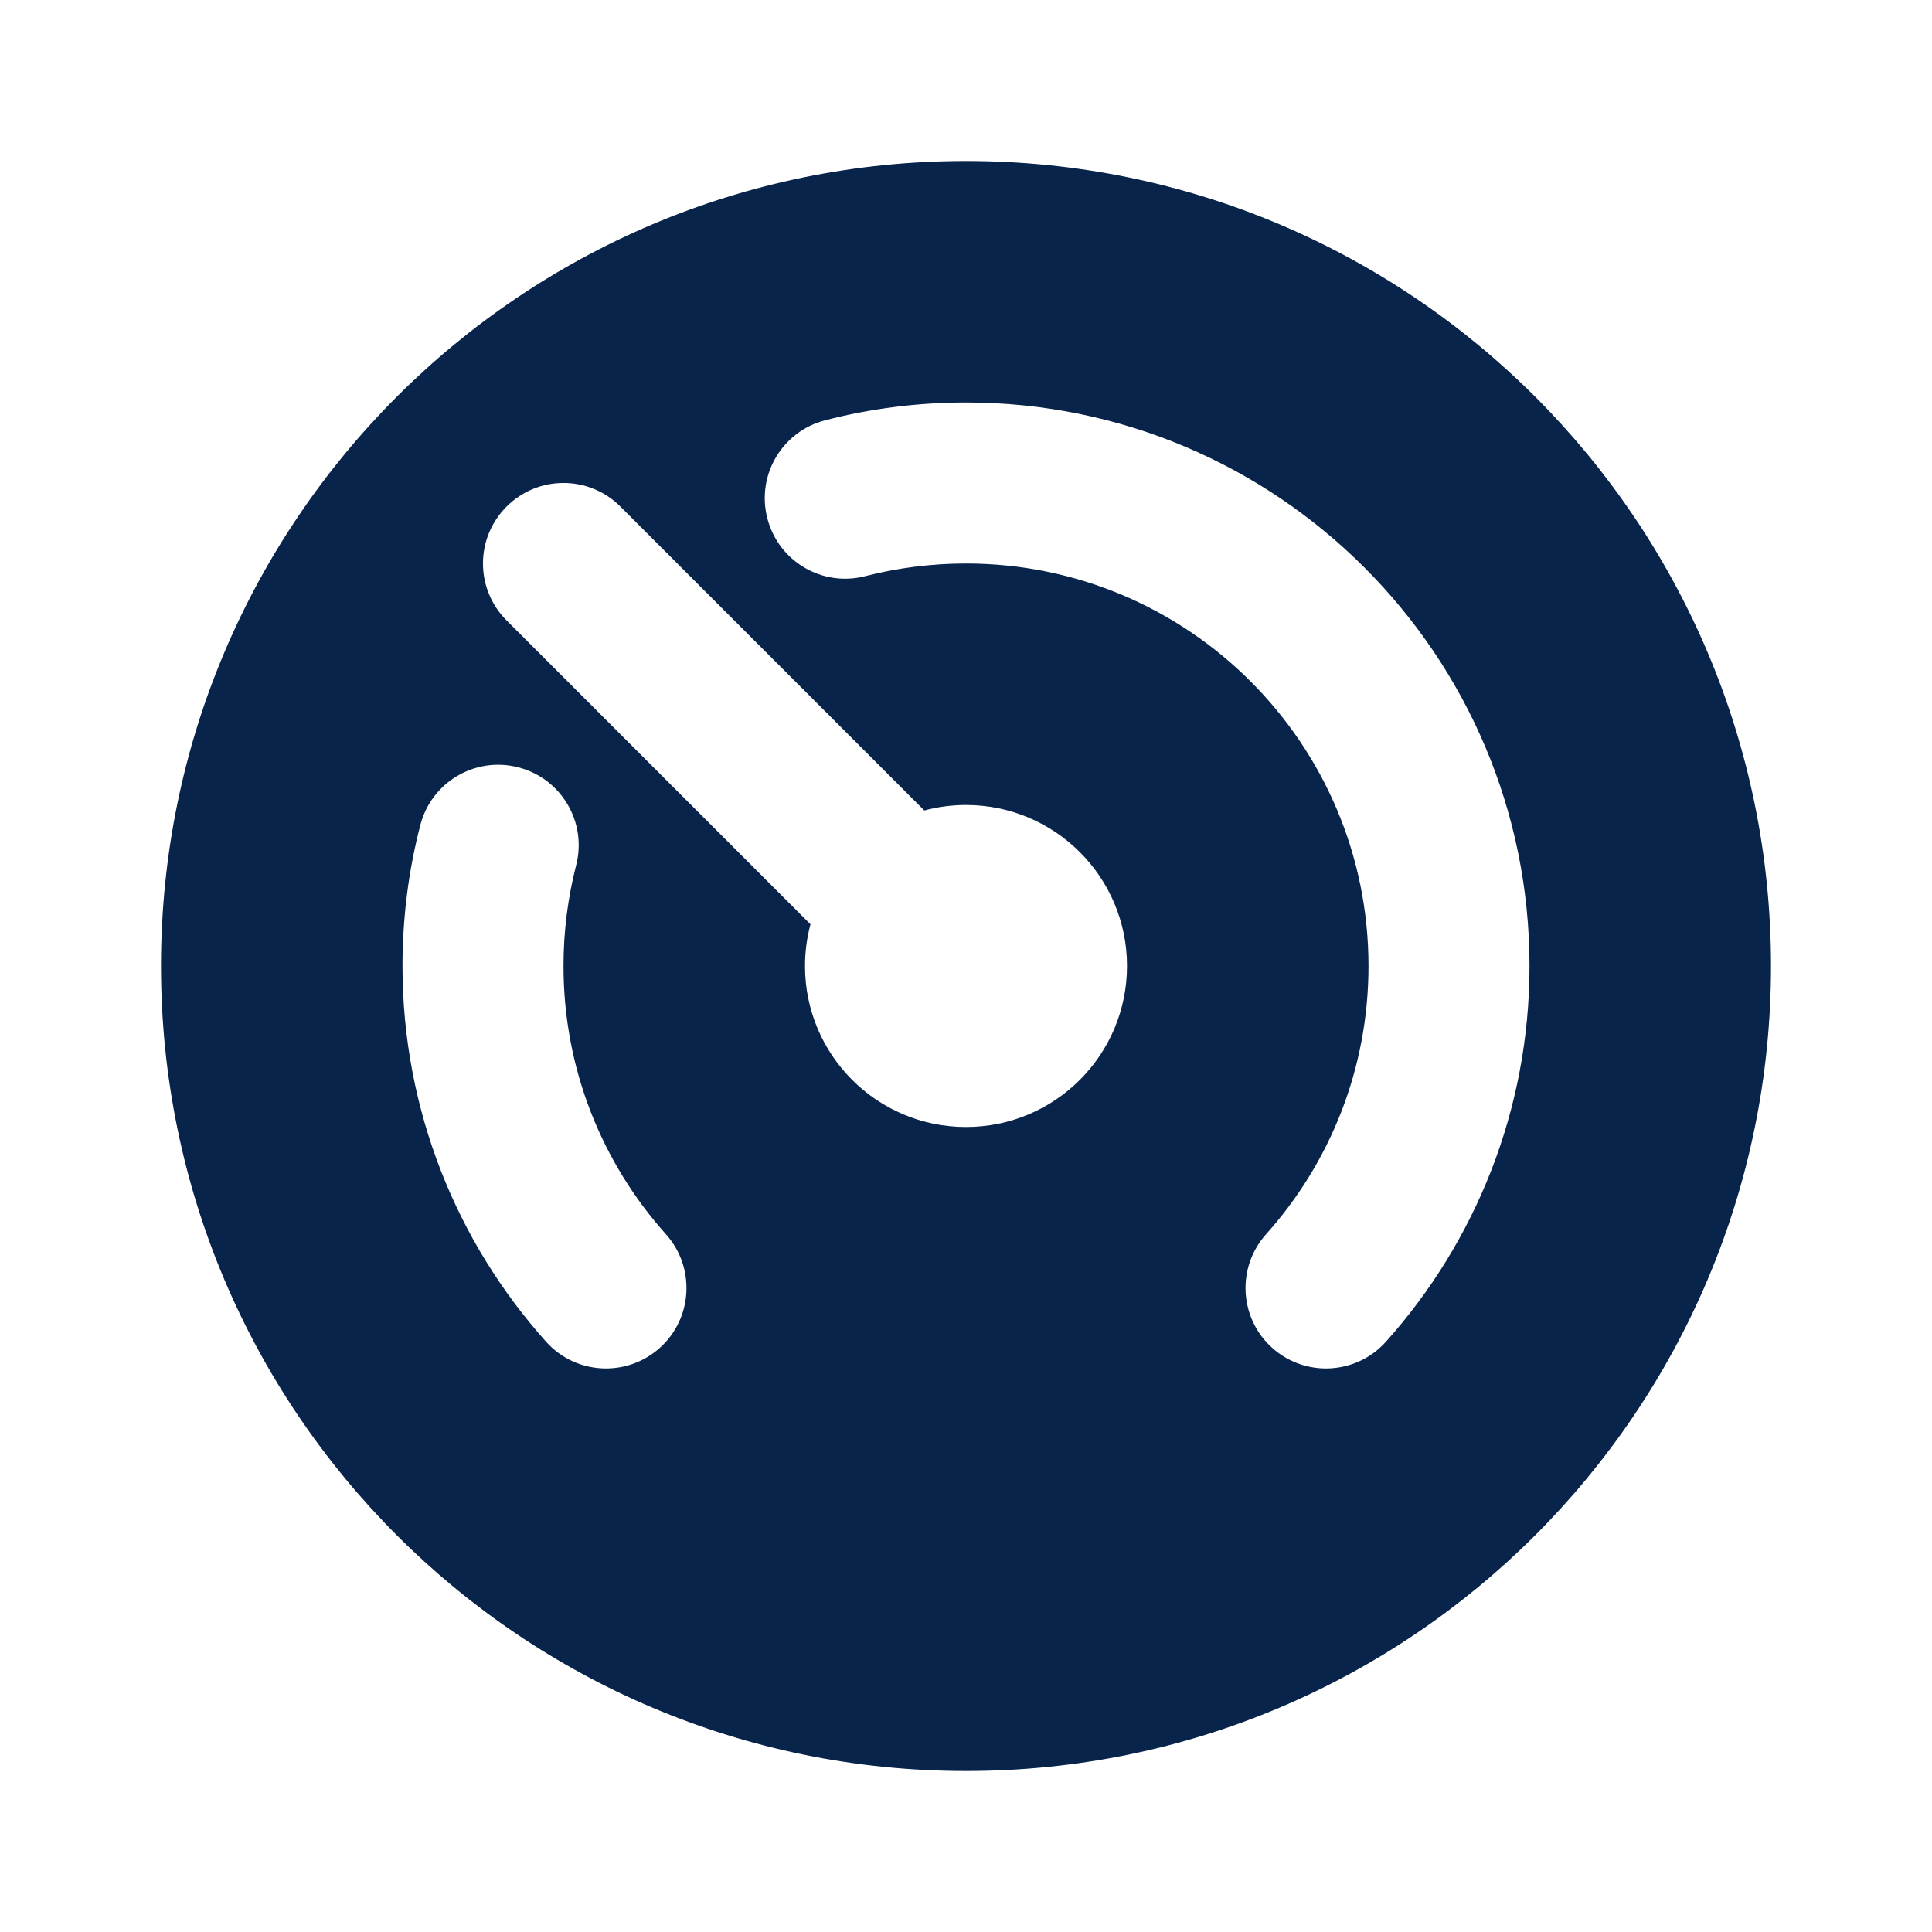 <?xml version="1.0" encoding="UTF-8"?>
<svg width="24px" height="24px" viewBox="0 0 24 24" version="1.1" xmlns="http://www.w3.org/2000/svg" xmlns:xlink="http://www.w3.org/1999/xlink">
    <title>dashboard_4_fill</title>
    <g id="页面-1" stroke="none" stroke-width="1" fill="none" fill-rule="evenodd">
        <g id="Device" transform="translate(-672, -240)">
            <g id="dashboard_4_fill" transform="translate(672, 240)">
                 <path d="M24,0 L24,24 L0,24 L0,0 L24,0 Z M12.593,23.258 L12.582,23.26 L12.511,23.295 L12.492,23.299 L12.492,23.299 L12.477,23.295 L12.406,23.26 C12.396,23.256 12.387,23.259 12.382,23.265 L12.378,23.276 L12.361,23.703 L12.366,23.723 L12.377,23.736 L12.48,23.81 L12.495,23.814 L12.495,23.814 L12.507,23.81 L12.611,23.736 L12.623,23.72 L12.623,23.72 L12.627,23.703 L12.61,23.276 C12.608,23.266 12.601,23.259 12.593,23.258 L12.593,23.258 Z M12.858,23.145 L12.845,23.147 L12.66,23.24 L12.65,23.25 L12.65,23.25 L12.647,23.261 L12.665,23.691 L12.67,23.703 L12.67,23.703 L12.678,23.71 L12.879,23.803 C12.891,23.807 12.902,23.803 12.908,23.795 L12.912,23.781 L12.878,23.167 C12.875,23.155 12.867,23.147 12.858,23.145 L12.858,23.145 Z M12.143,23.147 C12.133,23.142 12.122,23.145 12.116,23.153 L12.11,23.167 L12.076,23.781 C12.075,23.793 12.083,23.802 12.093,23.805 L12.108,23.803 L12.309,23.71 L12.319,23.702 L12.319,23.702 L12.323,23.691 L12.34,23.261 L12.337,23.249 L12.337,23.249 L12.328,23.24 L12.143,23.147 Z" id="MingCute" fill-rule="nonzero"></path>
                <path d="M12,2 C6.477,2 2,6.477 2,12 C2,17.523 6.477,22 12,22 C17.523,22 22,17.523 22,12 C22,6.477 17.523,2 12,2 Z M10.749,7.157 C11.148,7.055 11.567,7 12,7 C14.761,7 17,9.239 17,12 C17,13.281 16.519,14.448 15.727,15.333 C15.359,15.745 15.394,16.377 15.805,16.745 C16.217,17.113 16.849,17.078 17.217,16.667 C18.325,15.429 19,13.792 19,12 C19,8.134 15.866,5 12,5 C11.397,5 10.811,5.076 10.251,5.221 C9.716,5.358 9.394,5.903 9.532,6.438 C9.669,6.973 10.214,7.295 10.749,7.157 Z M7.157,10.749 C7.295,10.214 6.973,9.669 6.438,9.532 C5.903,9.394 5.358,9.716 5.221,10.251 C5.076,10.811 5,11.397 5,12 C5,13.792 5.675,15.429 6.783,16.667 C7.151,17.078 7.783,17.113 8.195,16.745 C8.606,16.377 8.641,15.745 8.273,15.333 C7.481,14.448 7,13.281 7,12 C7,11.567 7.055,11.148 7.157,10.749 Z M12,14 C13.105,14 14,13.105 14,12 C14,10.895 13.105,10 12,10 C11.821,10 11.647,10.024 11.482,10.068 L7.707,6.293 C7.317,5.902 6.683,5.902 6.293,6.293 C5.902,6.683 5.902,7.317 6.293,7.707 L10.068,11.482 C10.024,11.647 10,11.821 10,12 C10,13.105 10.895,14 12,14 Z" id="形状" fill="#09244B"></path>
            </g>
        </g>
    </g>
</svg>